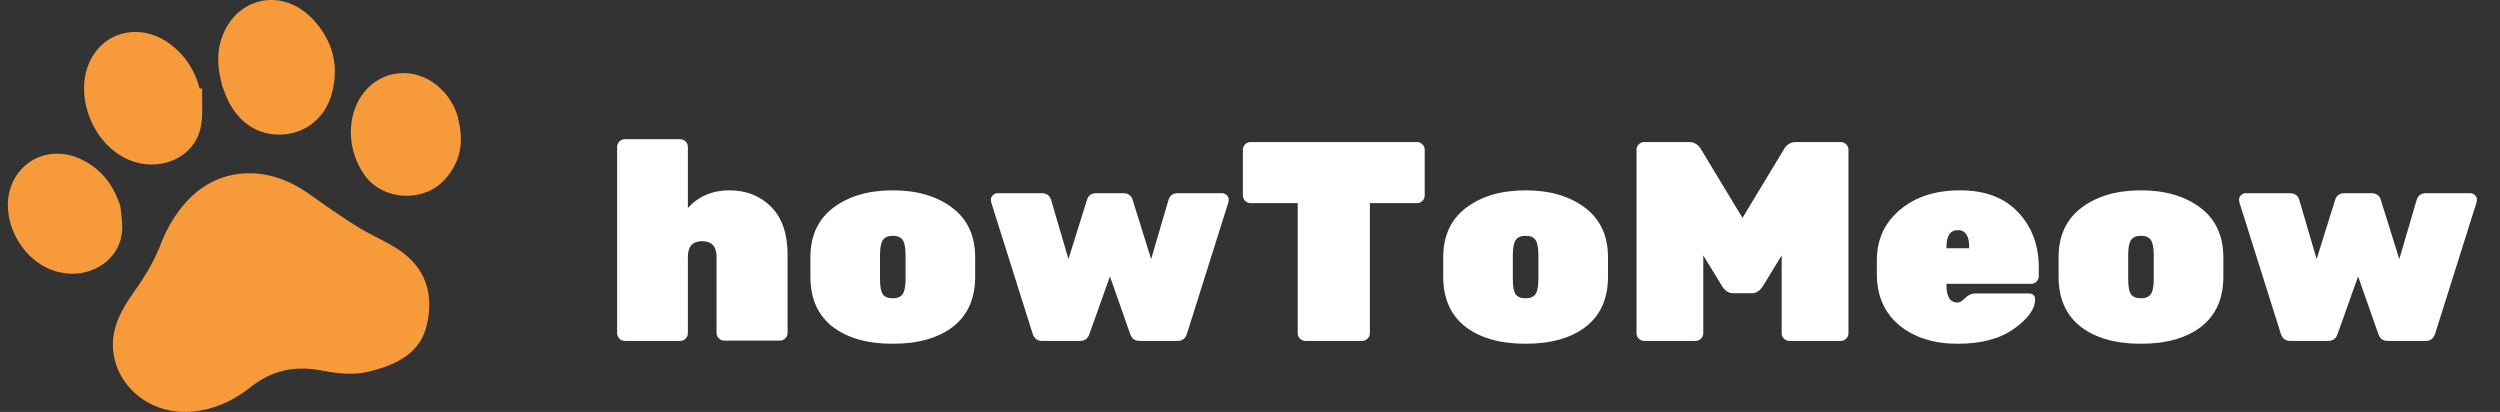 <svg width="176" height="29" viewBox="0 0 176 29" fill="none" xmlns="http://www.w3.org/2000/svg">
<rect x="0" y="0" width="176" height="29" fill="#333333" stroke="none"/>
<path d="M25.898 26.173C25.034 26.407 23.828 26.318 22.636 26.084C20.749 25.716 19.118 26.084 17.657 27.244C16.452 28.203 15.064 28.861 13.445 28.983C9.769 29.262 7.031 25.962 8.236 22.683C8.516 21.925 8.954 21.211 9.441 20.542C10.232 19.438 10.889 18.311 11.376 17.051C11.766 16.048 12.362 15.044 13.105 14.219C14.967 12.145 17.73 11.62 20.384 12.847C21.491 13.36 22.429 14.163 23.439 14.832C24.096 15.267 24.741 15.713 25.423 16.115C26.385 16.683 27.456 17.118 28.332 17.765C30.109 19.092 30.499 20.921 30.049 22.872C29.623 24.724 28.15 25.649 25.898 26.173Z" fill="#F79B3A"/>
<path d="M14.237 6.234C14.2 7.182 14.322 8.164 14.103 9.078C13.64 11.03 11.461 12.033 9.429 11.387C6.3 10.372 4.84 5.956 6.824 3.524C8.065 2.008 10.256 1.818 11.961 3.09C13.068 3.915 13.726 4.985 14.054 6.234C14.115 6.234 14.176 6.234 14.237 6.234Z" fill="#F79B3A"/>
<path d="M15.636 5.989C15.283 4.729 15.223 3.513 15.746 2.32C16.89 -0.289 19.958 -0.802 21.991 1.317C23.451 2.856 23.902 4.673 23.342 6.647C22.879 8.298 21.528 9.368 19.921 9.469C18.181 9.569 16.768 8.655 15.977 6.904C15.843 6.591 15.734 6.268 15.624 5.989H15.636Z" fill="#F79B3A"/>
<path d="M8.479 14.553C8.528 15.111 8.638 15.68 8.601 16.226C8.443 18.412 6.179 19.773 3.902 19.092C1.2 18.267 -0.297 14.788 1.066 12.502C2.003 10.94 3.878 10.383 5.631 11.175C7.153 11.877 8.017 13.059 8.479 14.553Z" fill="#F79B3A"/>
<path d="M32.24 8.32C32.678 9.959 32.459 11.476 31.193 12.758C29.708 14.264 26.993 14.085 25.739 12.424C24.388 10.639 24.352 8.086 25.642 6.48C26.92 4.896 29.16 4.695 30.779 6.022C31.521 6.647 32.008 7.405 32.252 8.309L32.24 8.32Z" fill="#F79B3A"/>
<path d="M48.426 18.08V23.46C48.426 23.607 48.373 23.733 48.266 23.84C48.16 23.947 48.033 24 47.886 24H43.986C43.84 24 43.713 23.947 43.606 23.84C43.499 23.733 43.446 23.607 43.446 23.46V10.34C43.446 10.193 43.499 10.067 43.606 9.96C43.713 9.853 43.84 9.8 43.986 9.8H47.886C48.033 9.8 48.16 9.853 48.266 9.96C48.373 10.067 48.426 10.193 48.426 10.34V14.64C49.186 13.813 50.16 13.4 51.346 13.4C52.533 13.4 53.513 13.787 54.286 14.56C55.059 15.333 55.446 16.46 55.446 17.94V23.44C55.446 23.587 55.393 23.713 55.286 23.82C55.179 23.927 55.053 23.98 54.906 23.98H50.986C50.84 23.98 50.713 23.927 50.606 23.82C50.499 23.713 50.446 23.587 50.446 23.44V18.08C50.446 17.347 50.106 16.98 49.426 16.98C48.76 16.98 48.426 17.347 48.426 18.08ZM57.052 19.48V18.12C57.052 16.6 57.592 15.433 58.672 14.62C59.752 13.807 61.146 13.4 62.852 13.4C64.559 13.4 65.952 13.807 67.032 14.62C68.112 15.433 68.652 16.6 68.652 18.12V19.48C68.652 21.013 68.132 22.187 67.092 23C66.052 23.8 64.639 24.2 62.852 24.2C61.066 24.2 59.652 23.8 58.612 23C57.572 22.187 57.052 21.013 57.052 19.48ZM63.752 19.64V17.96C63.752 17.453 63.686 17.1 63.552 16.9C63.419 16.7 63.186 16.6 62.852 16.6C62.519 16.6 62.286 16.7 62.152 16.9C62.019 17.1 61.952 17.453 61.952 17.96V19.64C61.952 20.173 62.019 20.533 62.152 20.72C62.286 20.907 62.519 21 62.852 21C63.186 21 63.419 20.9 63.552 20.7C63.686 20.5 63.752 20.147 63.752 19.64ZM77.2 13.6H79.06C79.42 13.6 79.647 13.76 79.74 14.08L81.04 18.24L82.26 14.08C82.354 13.76 82.58 13.6 82.94 13.6H86.02C86.154 13.6 86.267 13.647 86.36 13.74C86.454 13.833 86.5 13.927 86.5 14.02C86.5 14.113 86.494 14.187 86.48 14.24L83.56 23.5C83.454 23.833 83.234 24 82.9 24H80.22C79.887 24 79.667 23.833 79.56 23.5L78.14 19.46L76.7 23.5C76.594 23.833 76.374 24 76.04 24H73.36C73.027 24 72.807 23.833 72.7 23.5L69.78 14.24C69.767 14.187 69.76 14.113 69.76 14.02C69.76 13.927 69.807 13.833 69.9 13.74C69.994 13.647 70.107 13.6 70.24 13.6H73.32C73.68 13.6 73.907 13.76 74 14.08L75.22 18.24L76.52 14.08C76.614 13.76 76.84 13.6 77.2 13.6ZM88.039 10H99.759C99.906 10 100.033 10.053 100.139 10.16C100.246 10.267 100.299 10.393 100.299 10.54V13.76C100.299 13.907 100.246 14.033 100.139 14.14C100.033 14.247 99.906 14.3 99.759 14.3H96.439V23.46C96.439 23.607 96.386 23.733 96.279 23.84C96.173 23.947 96.046 24 95.899 24H91.899C91.753 24 91.626 23.947 91.519 23.84C91.413 23.733 91.359 23.607 91.359 23.46V14.3H88.039C87.893 14.3 87.766 14.247 87.659 14.14C87.553 14.033 87.499 13.907 87.499 13.76V10.54C87.499 10.393 87.553 10.267 87.659 10.16C87.766 10.053 87.893 10 88.039 10ZM101.603 19.48V18.12C101.603 16.6 102.143 15.433 103.223 14.62C104.303 13.807 105.697 13.4 107.403 13.4C109.11 13.4 110.503 13.807 111.583 14.62C112.663 15.433 113.203 16.6 113.203 18.12V19.48C113.203 21.013 112.683 22.187 111.643 23C110.603 23.8 109.19 24.2 107.403 24.2C105.617 24.2 104.203 23.8 103.163 23C102.123 22.187 101.603 21.013 101.603 19.48ZM108.303 19.64V17.96C108.303 17.453 108.237 17.1 108.103 16.9C107.97 16.7 107.737 16.6 107.403 16.6C107.07 16.6 106.837 16.7 106.703 16.9C106.57 17.1 106.503 17.453 106.503 17.96V19.64C106.503 20.173 106.57 20.533 106.703 20.72C106.837 20.907 107.07 21 107.403 21C107.737 21 107.97 20.9 108.103 20.7C108.237 20.5 108.303 20.147 108.303 19.64ZM126.431 10H129.591C129.738 10 129.864 10.053 129.971 10.16C130.078 10.267 130.131 10.393 130.131 10.54V23.46C130.131 23.607 130.078 23.733 129.971 23.84C129.864 23.947 129.738 24 129.591 24H125.971C125.824 24 125.698 23.947 125.591 23.84C125.484 23.733 125.431 23.607 125.431 23.46V17.98L124.111 20.14C123.898 20.473 123.651 20.64 123.371 20.64H121.971C121.691 20.64 121.444 20.473 121.231 20.14L119.911 17.98V23.46C119.911 23.607 119.858 23.733 119.751 23.84C119.644 23.947 119.518 24 119.371 24H115.751C115.604 24 115.478 23.947 115.371 23.84C115.264 23.733 115.211 23.607 115.211 23.46V10.54C115.211 10.393 115.264 10.267 115.371 10.16C115.478 10.053 115.604 10 115.751 10H118.911C119.284 10 119.571 10.18 119.771 10.54L122.671 15.34L125.571 10.54C125.771 10.18 126.058 10 126.431 10ZM142.991 19.98H137.031V20.08C137.031 20.893 137.291 21.3 137.811 21.3C137.957 21.3 138.137 21.193 138.351 20.98C138.564 20.767 138.797 20.66 139.051 20.66H142.831C143.124 20.66 143.271 20.807 143.271 21.1C143.271 21.753 142.777 22.433 141.791 23.14C140.817 23.847 139.491 24.2 137.811 24.2C136.144 24.2 134.777 23.767 133.711 22.9C132.657 22.02 132.131 20.813 132.131 19.28V18.32C132.131 16.867 132.671 15.687 133.751 14.78C134.831 13.86 136.244 13.4 137.991 13.4C139.751 13.4 141.111 13.913 142.071 14.94C143.044 15.967 143.531 17.267 143.531 18.84V19.44C143.531 19.587 143.477 19.713 143.371 19.82C143.264 19.927 143.137 19.98 142.991 19.98ZM138.631 17.4C138.631 16.6 138.364 16.2 137.831 16.2C137.297 16.2 137.031 16.6 137.031 17.4V17.48H138.631V17.4ZM144.924 19.48V18.12C144.924 16.6 145.464 15.433 146.544 14.62C147.624 13.807 149.017 13.4 150.724 13.4C152.43 13.4 153.824 13.807 154.904 14.62C155.984 15.433 156.524 16.6 156.524 18.12V19.48C156.524 21.013 156.004 22.187 154.964 23C153.924 23.8 152.51 24.2 150.724 24.2C148.937 24.2 147.524 23.8 146.484 23C145.444 22.187 144.924 21.013 144.924 19.48ZM151.624 19.64V17.96C151.624 17.453 151.557 17.1 151.424 16.9C151.29 16.7 151.057 16.6 150.724 16.6C150.39 16.6 150.157 16.7 150.024 16.9C149.89 17.1 149.824 17.453 149.824 17.96V19.64C149.824 20.173 149.89 20.533 150.024 20.72C150.157 20.907 150.39 21 150.724 21C151.057 21 151.29 20.9 151.424 20.7C151.557 20.5 151.624 20.147 151.624 19.64ZM165.071 13.6H166.931C167.291 13.6 167.518 13.76 167.611 14.08L168.911 18.24L170.131 14.08C170.225 13.76 170.451 13.6 170.811 13.6H173.891C174.025 13.6 174.138 13.647 174.231 13.74C174.325 13.833 174.371 13.927 174.371 14.02C174.371 14.113 174.365 14.187 174.351 14.24L171.431 23.5C171.325 23.833 171.105 24 170.771 24H168.091C167.758 24 167.538 23.833 167.431 23.5L166.011 19.46L164.571 23.5C164.465 23.833 164.245 24 163.911 24H161.231C160.898 24 160.678 23.833 160.571 23.5L157.651 14.24C157.638 14.187 157.631 14.113 157.631 14.02C157.631 13.927 157.678 13.833 157.771 13.74C157.865 13.647 157.978 13.6 158.111 13.6H161.191C161.551 13.6 161.778 13.76 161.871 14.08L163.091 18.24L164.391 14.08C164.485 13.76 164.711 13.6 165.071 13.6Z" fill="white"/>
</svg>
